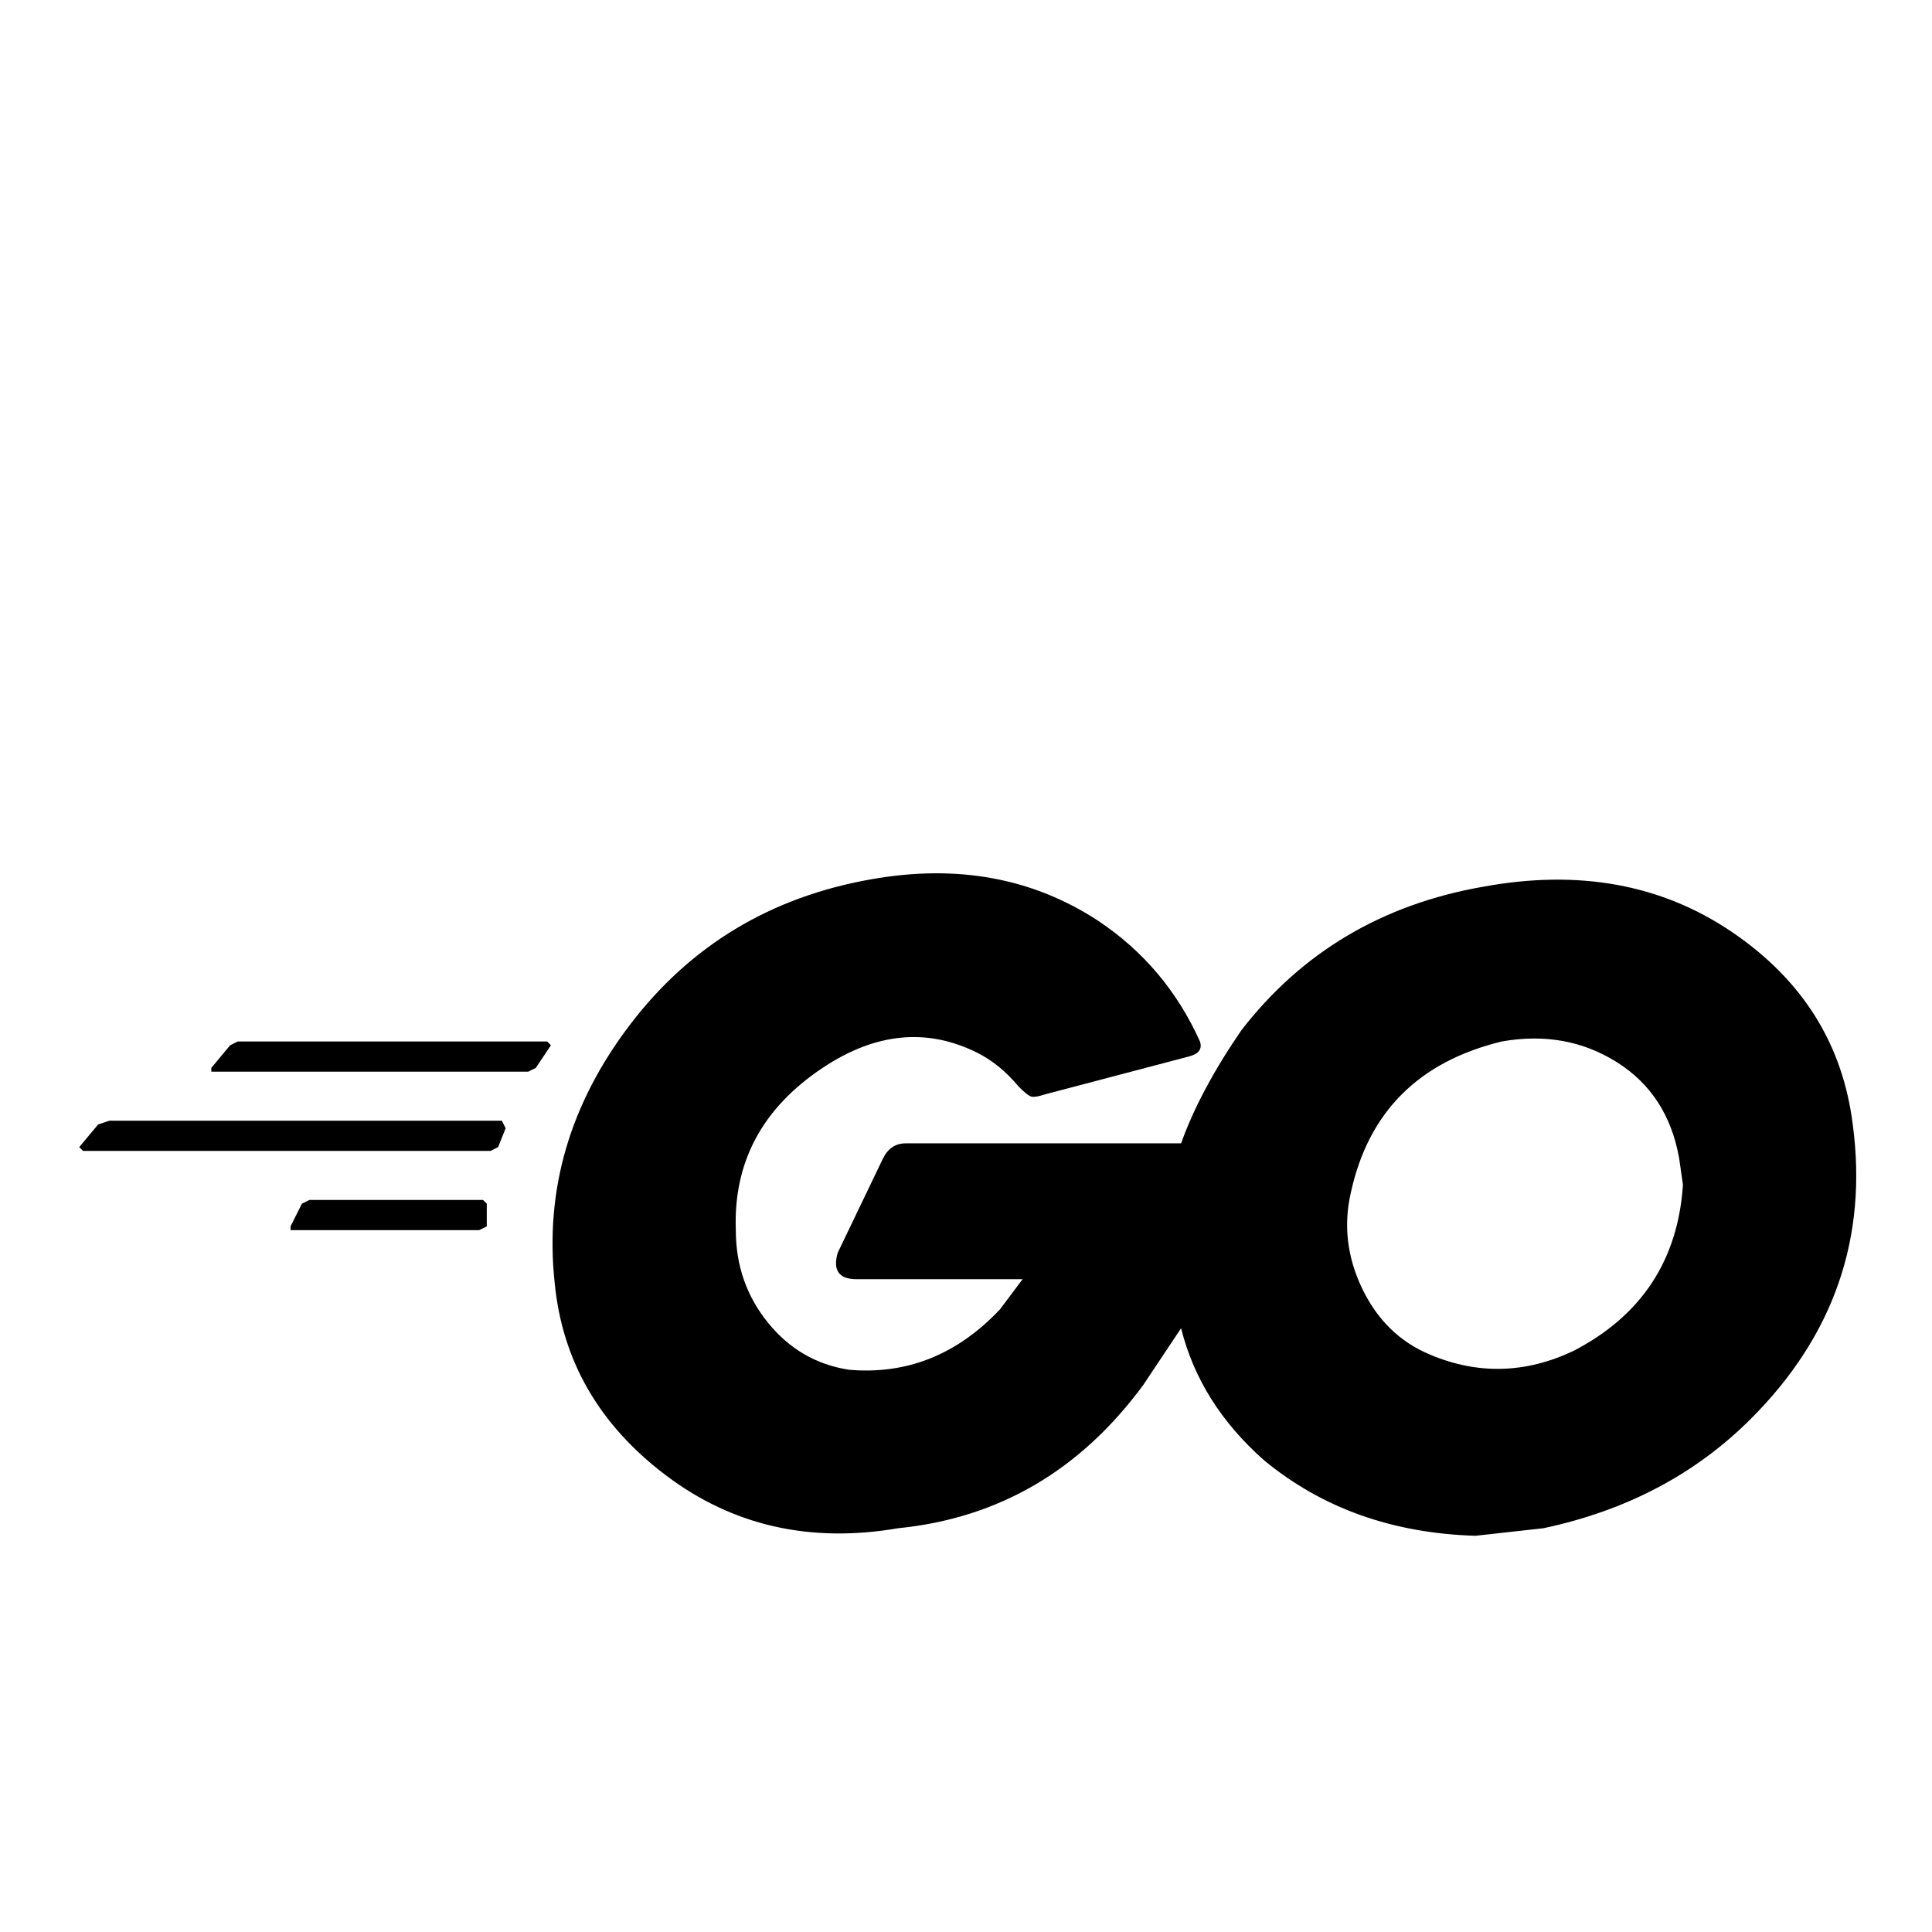 <svg xmlns="http://www.w3.org/2000/svg" viewBox="0 -512 512 512">
	<path fill="#000000" d="M56 -228V-229L61 -235L63 -236H145L146 -235L142 -229L140 -228ZM22 -207L21 -208L26 -214L29 -215H133L134 -213L132 -208L130 -207ZM77 -186V-187L80 -193L82 -194H128L129 -193V-187L127 -186ZM315 -232L277 -222Q274 -221 273 -221.5Q272 -222 270 -224Q265 -230 259 -233Q239 -243 218 -229Q194 -213 195 -186Q195 -172 203.5 -161.5Q212 -151 225 -149Q248 -147 265 -165L271 -173H227Q220 -173 222 -180L234 -205Q236 -209 240 -209H313Q318 -223 329 -239Q353 -270 393 -277Q431 -284 459 -265Q487 -246 491 -214Q497 -169 464 -136Q442 -114 409 -107L391 -105Q358 -106 335 -125Q318 -140 313 -160L303 -145Q278 -111 238 -107Q203 -101 176.5 -121Q150 -141 147 -172Q143 -209 167 -240.5Q191 -272 231 -279Q265 -285 291 -268Q309 -256 318 -236Q319 -233 315 -232ZM446 -198L445 -205Q442 -222 428.5 -230.5Q415 -239 398 -236Q365 -228 358 -196Q355 -183 361 -170.5Q367 -158 379 -153Q398 -145 417 -154Q444 -168 446 -198Z"/>
</svg>